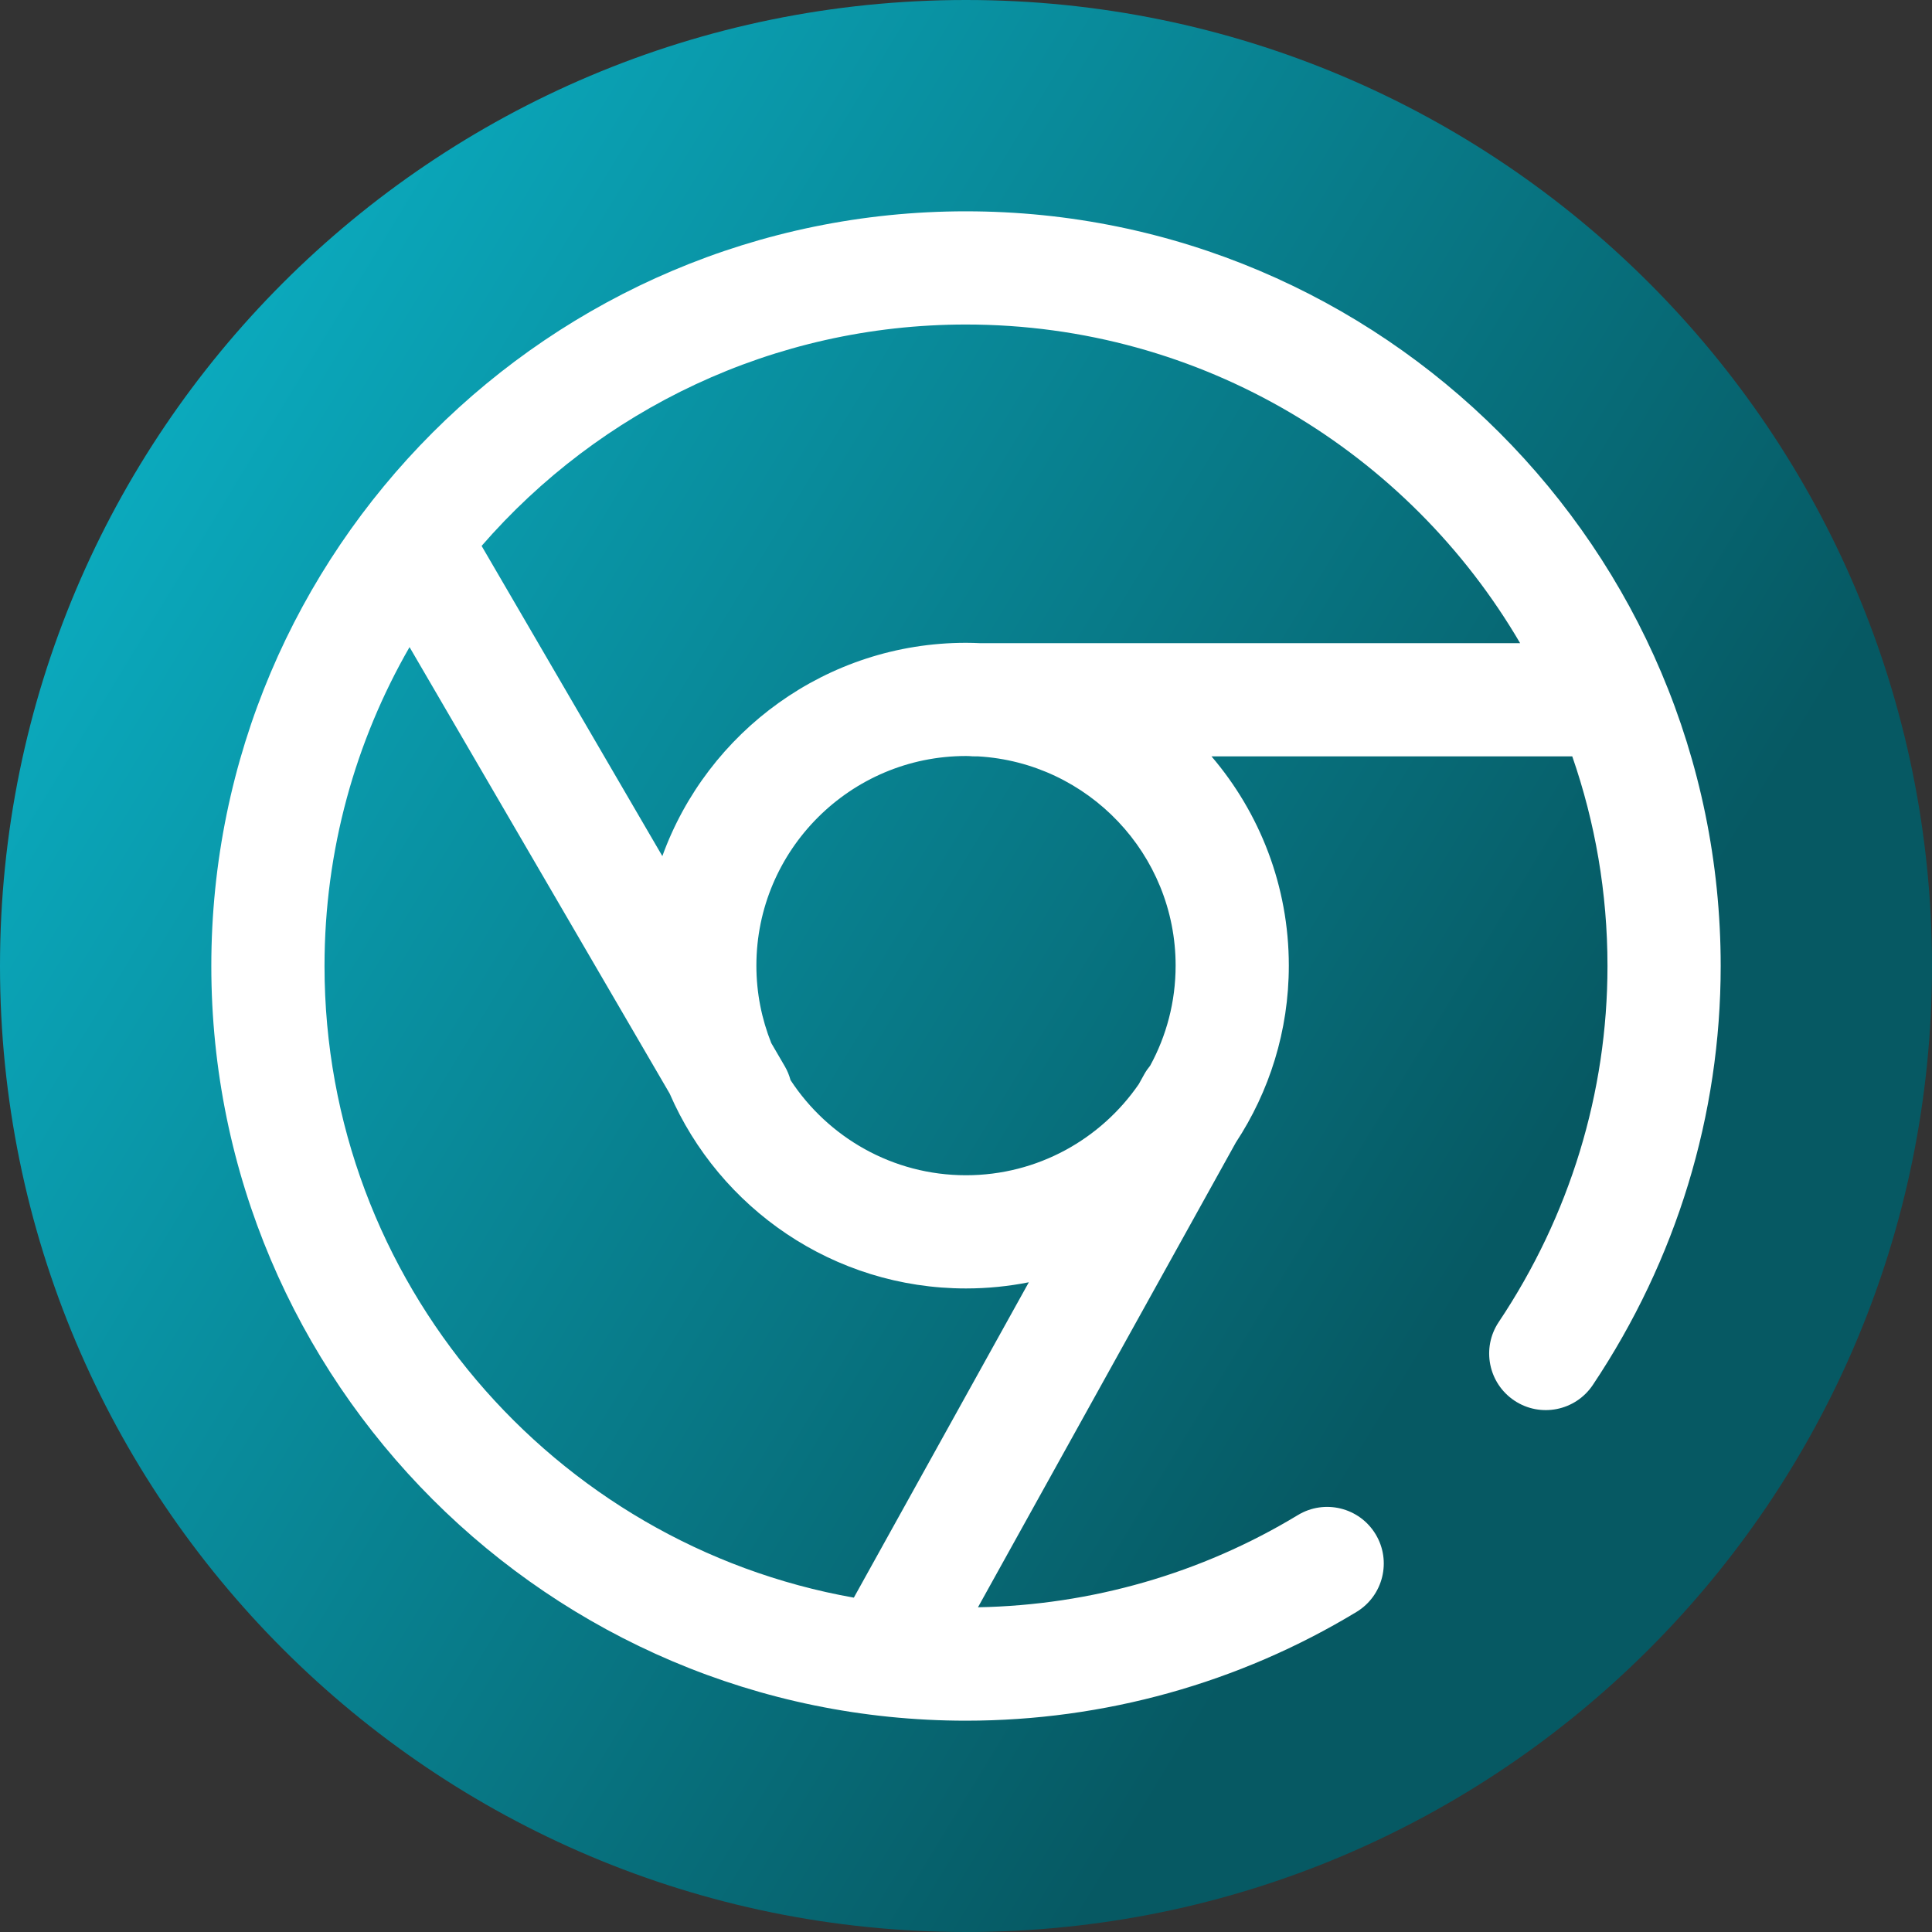 <svg viewBox="0 0 512 512" xmlns="http://www.w3.org/2000/svg" xmlns:xlink="http://www.w3.org/1999/xlink"><rect x="0" y="0" width="512" height="512" fill="#333333" stroke="none"/><linearGradient id="a" gradientUnits="userSpaceOnUse" x1="9.5%" x2="100%" y1="13%" y2="68%"><stop offset="0" stop-color="#0badc1"/><stop offset="0.8" stop-color="#065963"/></linearGradient><path d="m512 256c0 141.387-114.613 256-256 256s-256-114.613-256-256 114.613-256 256-256 256 114.613 256 256zm0 0" fill="url(#a)"/><path d="m256 56c-110.281 0-200 89.719-200 200s89.719 200 200 200c36.57 0 72.355-9.969 103.484-28.82 7.086-4.293 9.352-13.52 5.059-20.605-4.293-7.086-13.516-9.352-20.602-5.059-25.539 15.473-54.785 23.875-84.77 24.43l68.344-123.172c8.859-13.473 14.035-29.574 14.035-46.871 0-21.145-7.73-40.508-20.488-55.453h95.605c6.043 17.418 9.332 36.105 9.332 55.551 0 33.52-9.969 66.148-28.824 94.355-4.605 6.887-2.754 16.199 4.133 20.805 6.887 4.605 16.199 2.754 20.805-4.133 22.168-33.156 33.887-71.551 33.887-111.027 0-110.281-89.719-200-200-200zm-170 200c0-30.742 8.203-59.602 22.531-84.512l68.941 118.328c13.16 30.348 43.398 51.637 78.527 51.637 5.699 0 11.266-.57 16.652-1.637l-46.375 83.578c-79.617-14.098-140.277-83.793-140.277-167.395zm225.551-.098c0 9.594-2.445 18.625-6.742 26.504-.578.703-1.109 1.457-1.566 2.281l-1.453 2.621c-10.023 14.57-26.809 24.145-45.789 24.145-19.441 0-36.57-10.047-46.5-25.211-.34-1.246-.824-2.469-1.504-3.633l-3.598-6.176c-2.539-6.359-3.949-13.281-3.949-20.531 0-30.633 24.918-55.551 55.551-55.551.309 0 .609.016.918.023.473.043.949.07 1.434.07h.809c29.164 1.648 52.391 25.891 52.391 55.457zm-51.777-85.453c-1.254-.055-2.508-.098-3.773-.098-36.988 0-68.562 23.602-80.473 56.527l-47.898-82.207c31.191-35.922 77.176-58.672 128.371-58.672 62.566 0 117.34 33.98 146.852 84.449zm0 0" fill="#fff"/></svg>
